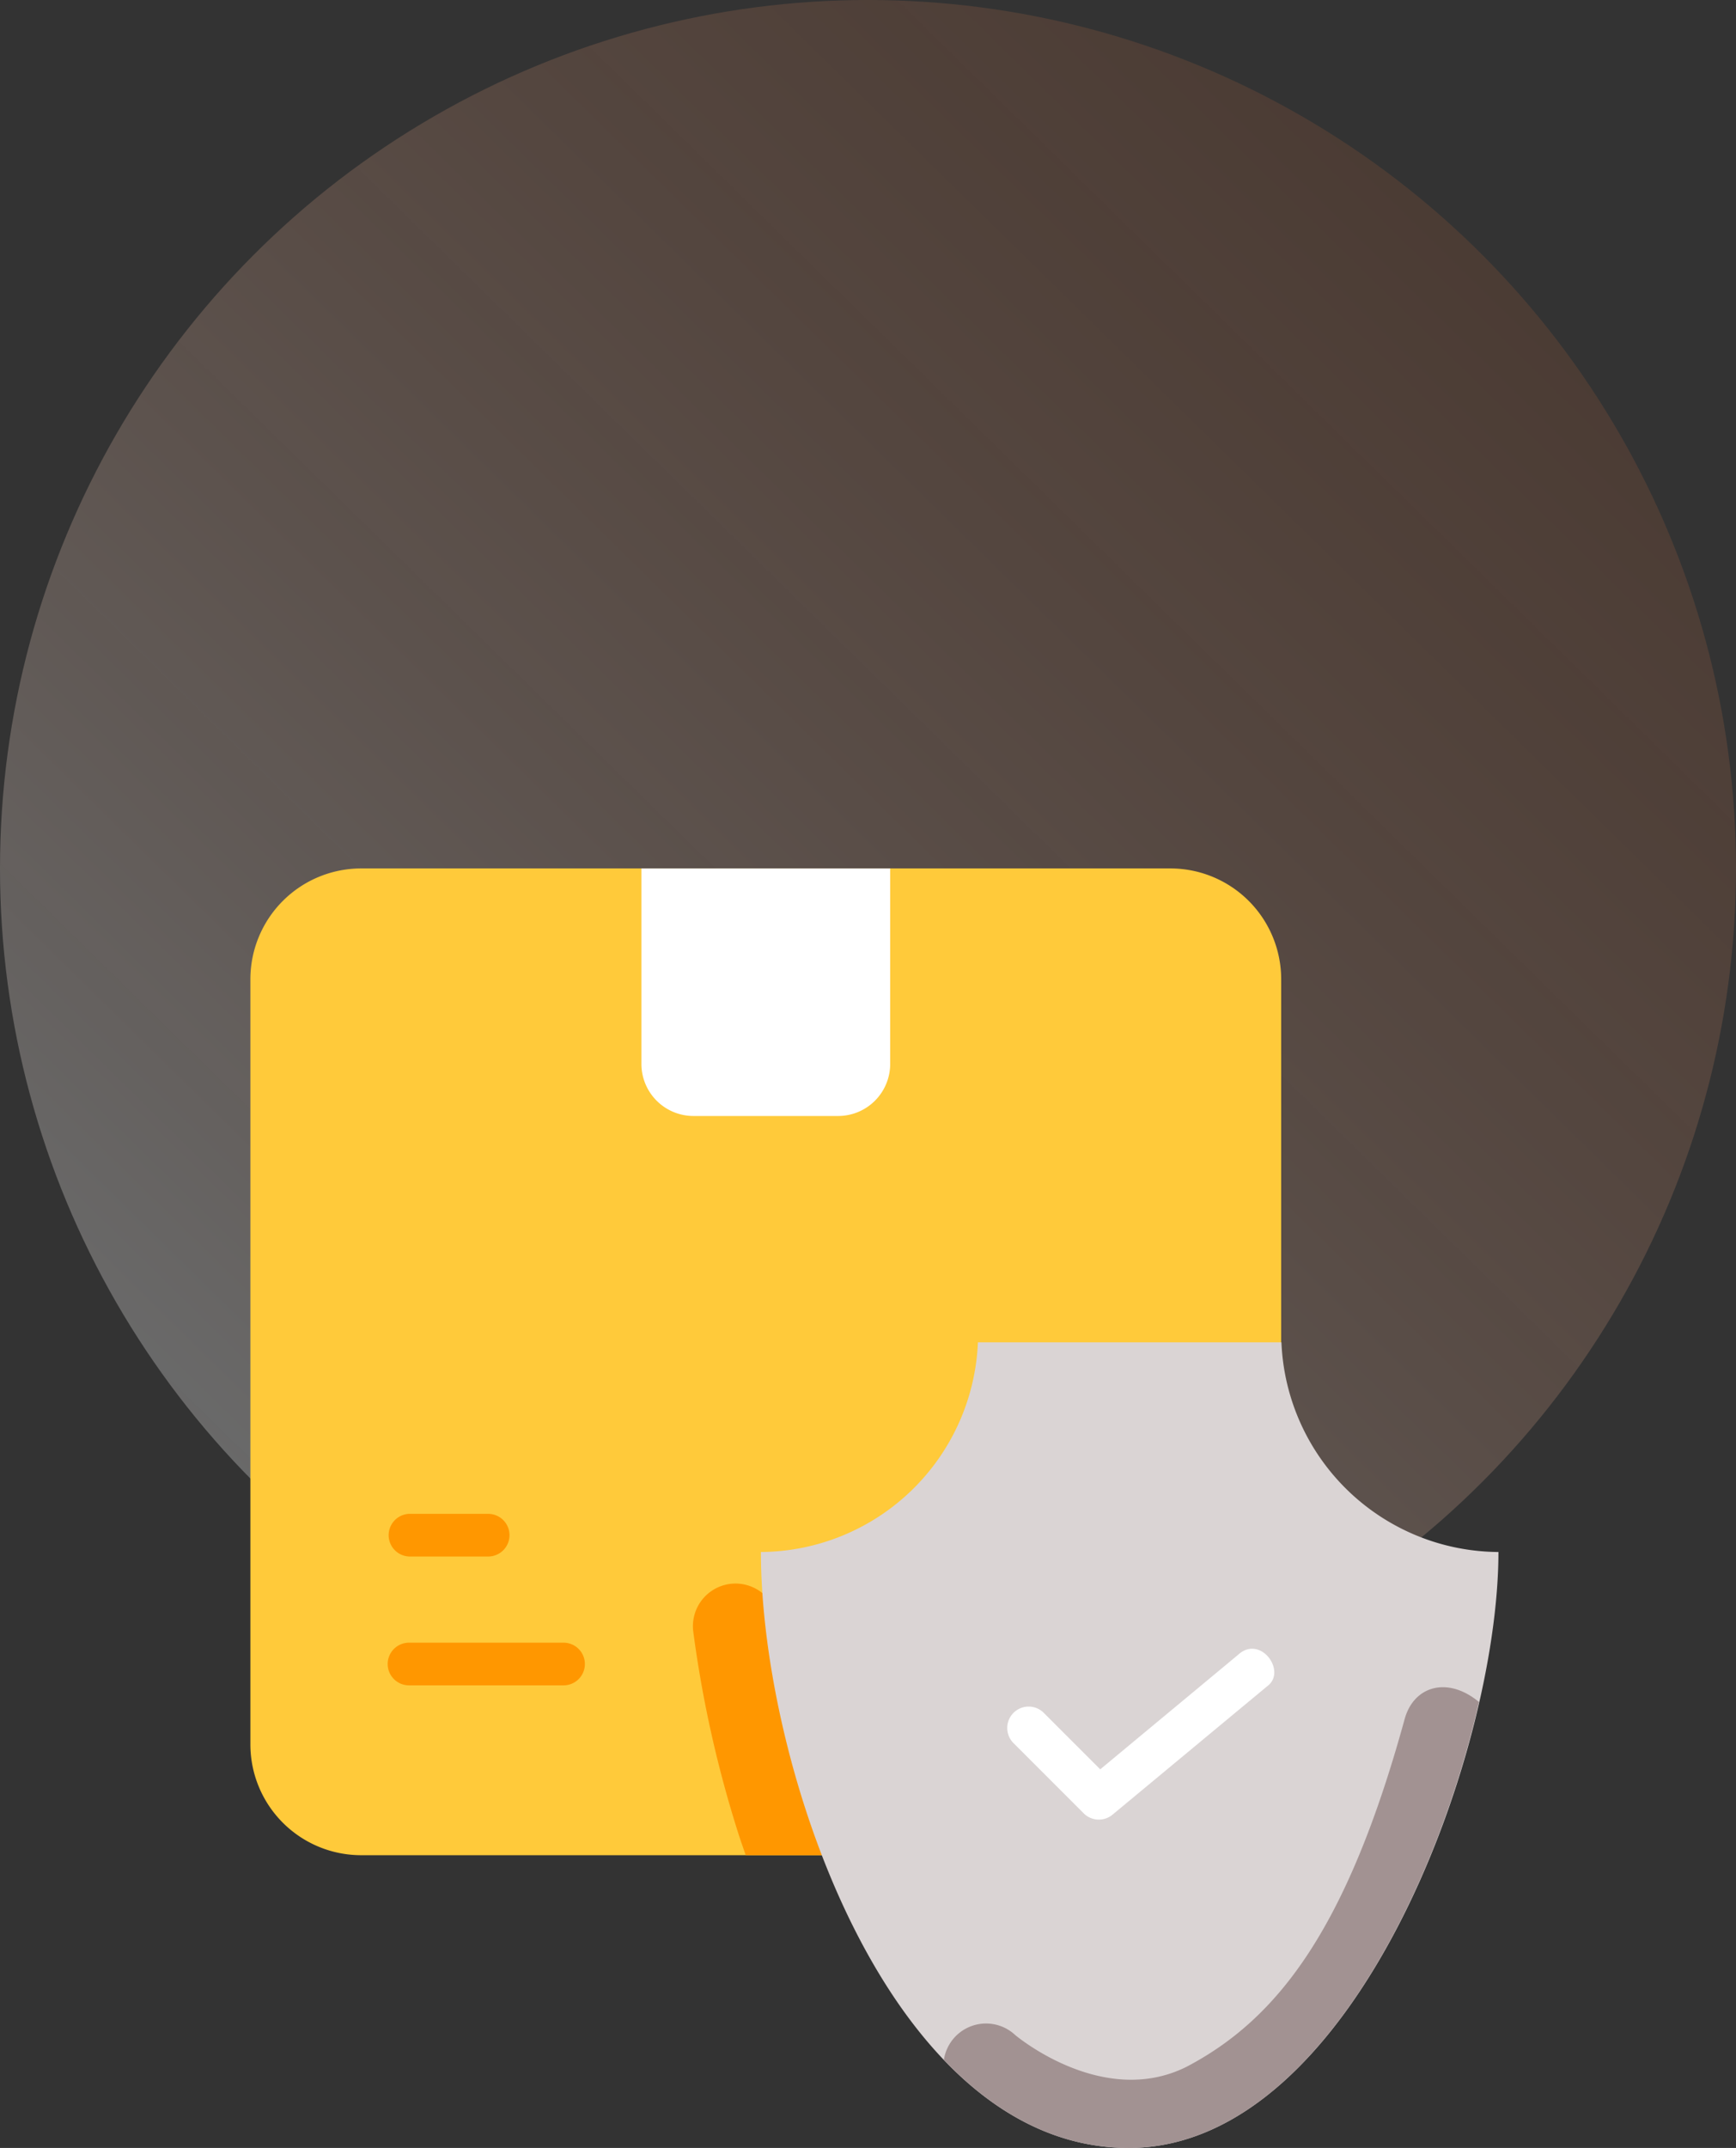 <svg xmlns="http://www.w3.org/2000/svg" xmlns:xlink="http://www.w3.org/1999/xlink" width="104" height="128.625" viewBox="0 0 104 128.625"><rect x="0" y="0" width="104" height="128.625" fill="#333333" stroke="none"/><defs><linearGradient id="a" x1="0.84" y1="0.13" x2="0.14" y2="0.843" gradientUnits="objectBoundingBox"><stop offset="0" stop-color="#f0783d" stop-opacity="0.482"/><stop offset="1" stop-color="#fff"/></linearGradient></defs><g transform="translate(-152 -907)"><circle cx="52" cy="52" r="52" transform="translate(152 907)" opacity="0.266" fill="url(#a)"/><g transform="translate(166.278 678.404)"><g transform="translate(0.722 280.596)"><path d="M7.795,280.6H56.24a6.639,6.639,0,0,1,6.654,6.654v45.782a6.639,6.639,0,0,1-6.654,6.654H7.795a6.639,6.639,0,0,1-6.654-6.654V287.25A6.639,6.639,0,0,1,7.795,280.6Z" transform="translate(-1.141 -280.596)" fill="#ffca3a"/><path d="M5.994,280.6v11.7a3.119,3.119,0,0,0,3.128,3.123h8.647a3.119,3.119,0,0,0,3.128-3.123V280.6Z" transform="translate(17.432 -280.595)" fill="#fff"/><g transform="translate(8.225 38.658)"><path d="M4.074,288.6a1.279,1.279,0,0,0,.123,2.555H8.825a1.277,1.277,0,1,0,0-2.555Z" transform="translate(-2.805 -288.605)" fill="#ff9700"/><path d="M4.123,290.2a1.277,1.277,0,1,0,0,2.555h9.258a1.277,1.277,0,1,0,0-2.555Z" transform="translate(-2.845 -282.49)" fill="#ff9700"/><path d="M9.113,289.47a2.554,2.554,0,0,0-2.459,2.876,70.011,70.011,0,0,0,2.724,12.162c.128.4.278.816.417,1.225h5.44c-.356-.936-.691-1.867-.983-2.781a65.53,65.53,0,0,1-2.527-11.182,2.554,2.554,0,0,0-2.612-2.3Z" transform="translate(11.653 -285.3)" fill="#ff9700"/></g><path d="M20.481,286.476a13.1,13.1,0,0,1-13,12.556c0,12.726,7.642,35.687,22.034,35.687,13.514,0,22.149-23.566,22.149-35.687a13.093,13.093,0,0,1-13-12.556Z" transform="translate(23.104 -258.094)" fill="#dad4d4"/><path d="M37.355,292.647c-3.458,12.6-7.621,17.978-13.065,20.835-5.049,2.525-10.277-1.906-10.277-1.906a2.554,2.554,0,0,0-4.265,1.492c3.072,3.217,6.767,5.278,11.07,5.278,10.634,0,18.223-14.581,20.985-26.707-1.879-1.557-3.9-.957-4.447,1.008Z" transform="translate(31.798 -241.72)" fill="#a29292"/><path d="M23.945,10.575l-8.257,6.857-3.36-3.36a1.282,1.282,0,1,0-1.814,1.811L14.7,20.068a1.281,1.281,0,0,0,1.729.075l9.263-7.687C26.9,11.576,25.28,9.337,23.945,10.575Z" transform="translate(35.224 36.52)" fill="#fff"/></g></g></g></svg>